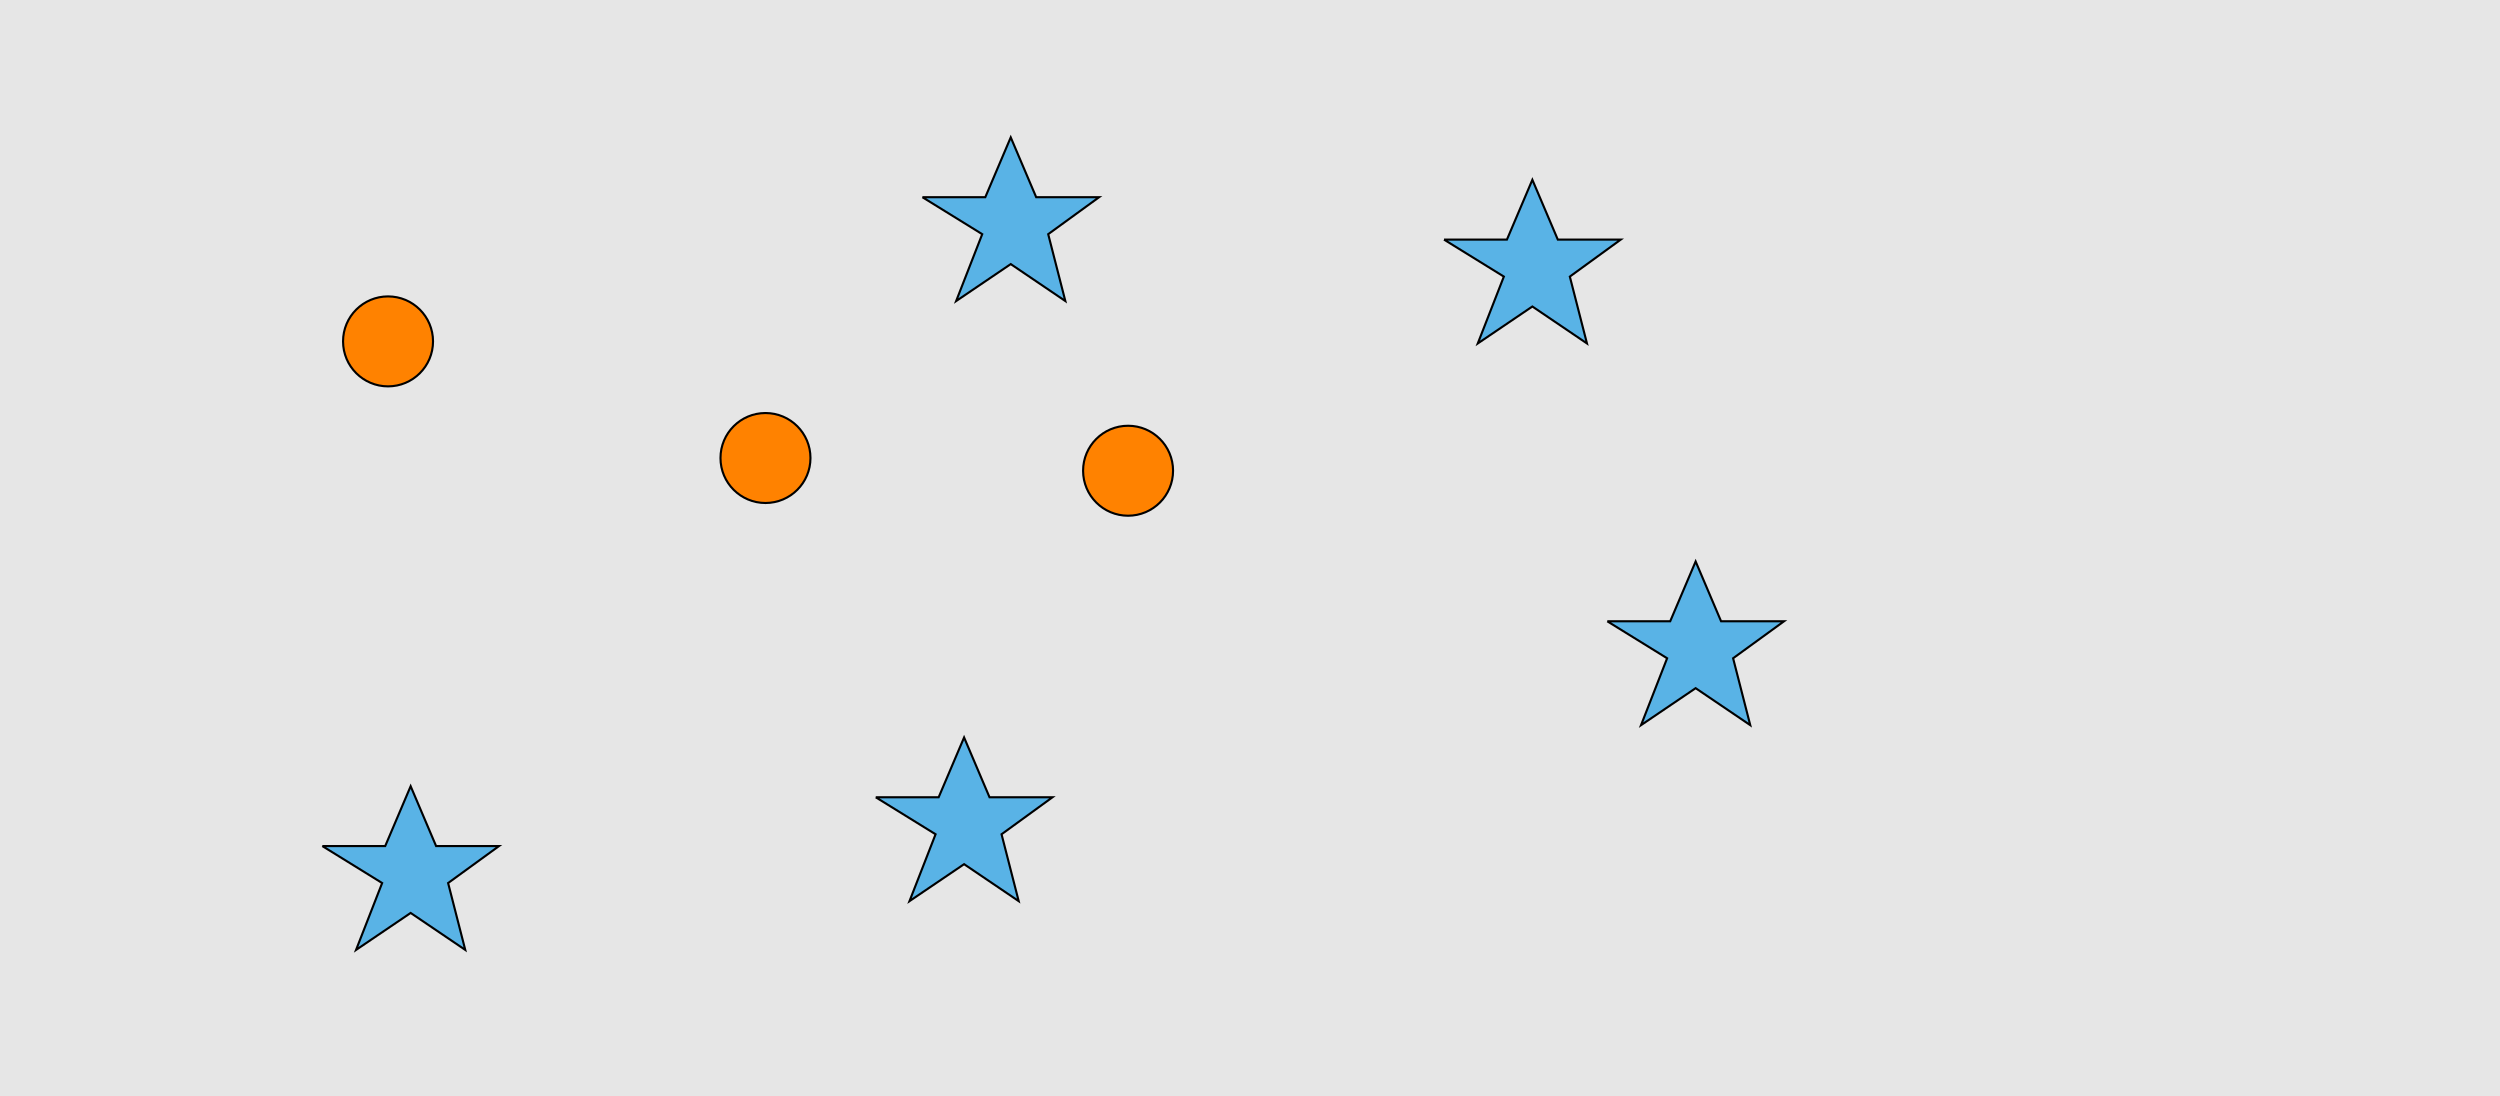 <?xml version="1.0" encoding="UTF-8"?>
<svg xmlns="http://www.w3.org/2000/svg" xmlns:xlink="http://www.w3.org/1999/xlink" width="1179pt" height="517pt" viewBox="0 0 1179 517" version="1.1">
<g id="surface831">
<rect x="0" y="0" width="1179" height="517" style="fill:rgb(90%,90%,90%);fill-opacity:1;stroke:none;"/>
<path style="fill-rule:nonzero;fill:rgb(100%,51%,0%);fill-opacity:1;stroke-width:1;stroke-linecap:butt;stroke-linejoin:miter;stroke:rgb(0%,0%,0%);stroke-opacity:1;stroke-miterlimit:10;" d="M 553.215 222 C 553.215 233.715 543.715 243.215 532 243.215 C 520.285 243.215 510.785 233.715 510.785 222 C 510.785 210.285 520.285 200.785 532 200.785 C 543.715 200.785 553.215 210.285 553.215 222 "/>
<path style="fill-rule:nonzero;fill:rgb(100%,51%,0%);fill-opacity:1;stroke-width:1;stroke-linecap:butt;stroke-linejoin:miter;stroke:rgb(0%,0%,0%);stroke-opacity:1;stroke-miterlimit:10;" d="M 382.215 216 C 382.215 227.715 372.715 237.215 361 237.215 C 349.285 237.215 339.785 227.715 339.785 216 C 339.785 204.285 349.285 194.785 361 194.785 C 372.715 194.785 382.215 204.285 382.215 216 "/>
<path style="fill-rule:nonzero;fill:rgb(100%,51%,0%);fill-opacity:1;stroke-width:1;stroke-linecap:butt;stroke-linejoin:miter;stroke:rgb(0%,0%,0%);stroke-opacity:1;stroke-miterlimit:10;" d="M 204.215 161 C 204.215 172.715 194.715 182.215 183 182.215 C 171.285 182.215 161.785 172.715 161.785 161 C 161.785 149.285 171.285 139.785 183 139.785 C 194.715 139.785 204.215 149.285 204.215 161 "/>
<path style="fill-rule:nonzero;fill:rgb(35%,70%,90%);fill-opacity:1;stroke-width:1;stroke-linecap:butt;stroke-linejoin:miter;stroke:rgb(0%,0%,0%);stroke-opacity:1;stroke-miterlimit:10;" d="M 758 293 L 787.664 293 L 799.664 264.785 L 811.664 293 L 841.332 293 L 817.332 310.438 L 825.418 341.98 L 799.664 324.543 L 773.914 341.98 L 786.215 310.438 L 758 293 "/>
<path style="fill-rule:nonzero;fill:rgb(35%,70%,90%);fill-opacity:1;stroke-width:1;stroke-linecap:butt;stroke-linejoin:miter;stroke:rgb(0%,0%,0%);stroke-opacity:1;stroke-miterlimit:10;" d="M 681 113 L 710.664 113 L 722.664 84.785 L 734.664 113 L 764.332 113 L 740.332 130.438 L 748.418 161.98 L 722.664 144.543 L 696.914 161.98 L 709.215 130.438 L 681 113 "/>
<path style="fill-rule:nonzero;fill:rgb(35%,70%,90%);fill-opacity:1;stroke-width:1;stroke-linecap:butt;stroke-linejoin:miter;stroke:rgb(0%,0%,0%);stroke-opacity:1;stroke-miterlimit:10;" d="M 152 399 L 181.664 399 L 193.664 370.785 L 205.664 399 L 235.332 399 L 211.332 416.438 L 219.418 447.98 L 193.664 430.543 L 167.914 447.98 L 180.215 416.438 L 152 399 "/>
<path style="fill-rule:nonzero;fill:rgb(35%,70%,90%);fill-opacity:1;stroke-width:1;stroke-linecap:butt;stroke-linejoin:miter;stroke:rgb(0%,0%,0%);stroke-opacity:1;stroke-miterlimit:10;" d="M 413 376 L 442.664 376 L 454.664 347.785 L 466.664 376 L 496.332 376 L 472.332 393.438 L 480.418 424.98 L 454.664 407.543 L 428.914 424.98 L 441.215 393.438 L 413 376 "/>
<path style="fill-rule:nonzero;fill:rgb(35%,70%,90%);fill-opacity:1;stroke-width:1;stroke-linecap:butt;stroke-linejoin:miter;stroke:rgb(0%,0%,0%);stroke-opacity:1;stroke-miterlimit:10;" d="M 435 93 L 464.664 93 L 476.664 64.785 L 488.664 93 L 518.332 93 L 494.332 110.438 L 502.418 141.98 L 476.664 124.543 L 450.914 141.98 L 463.215 110.438 L 435 93 "/>
</g>
</svg>
